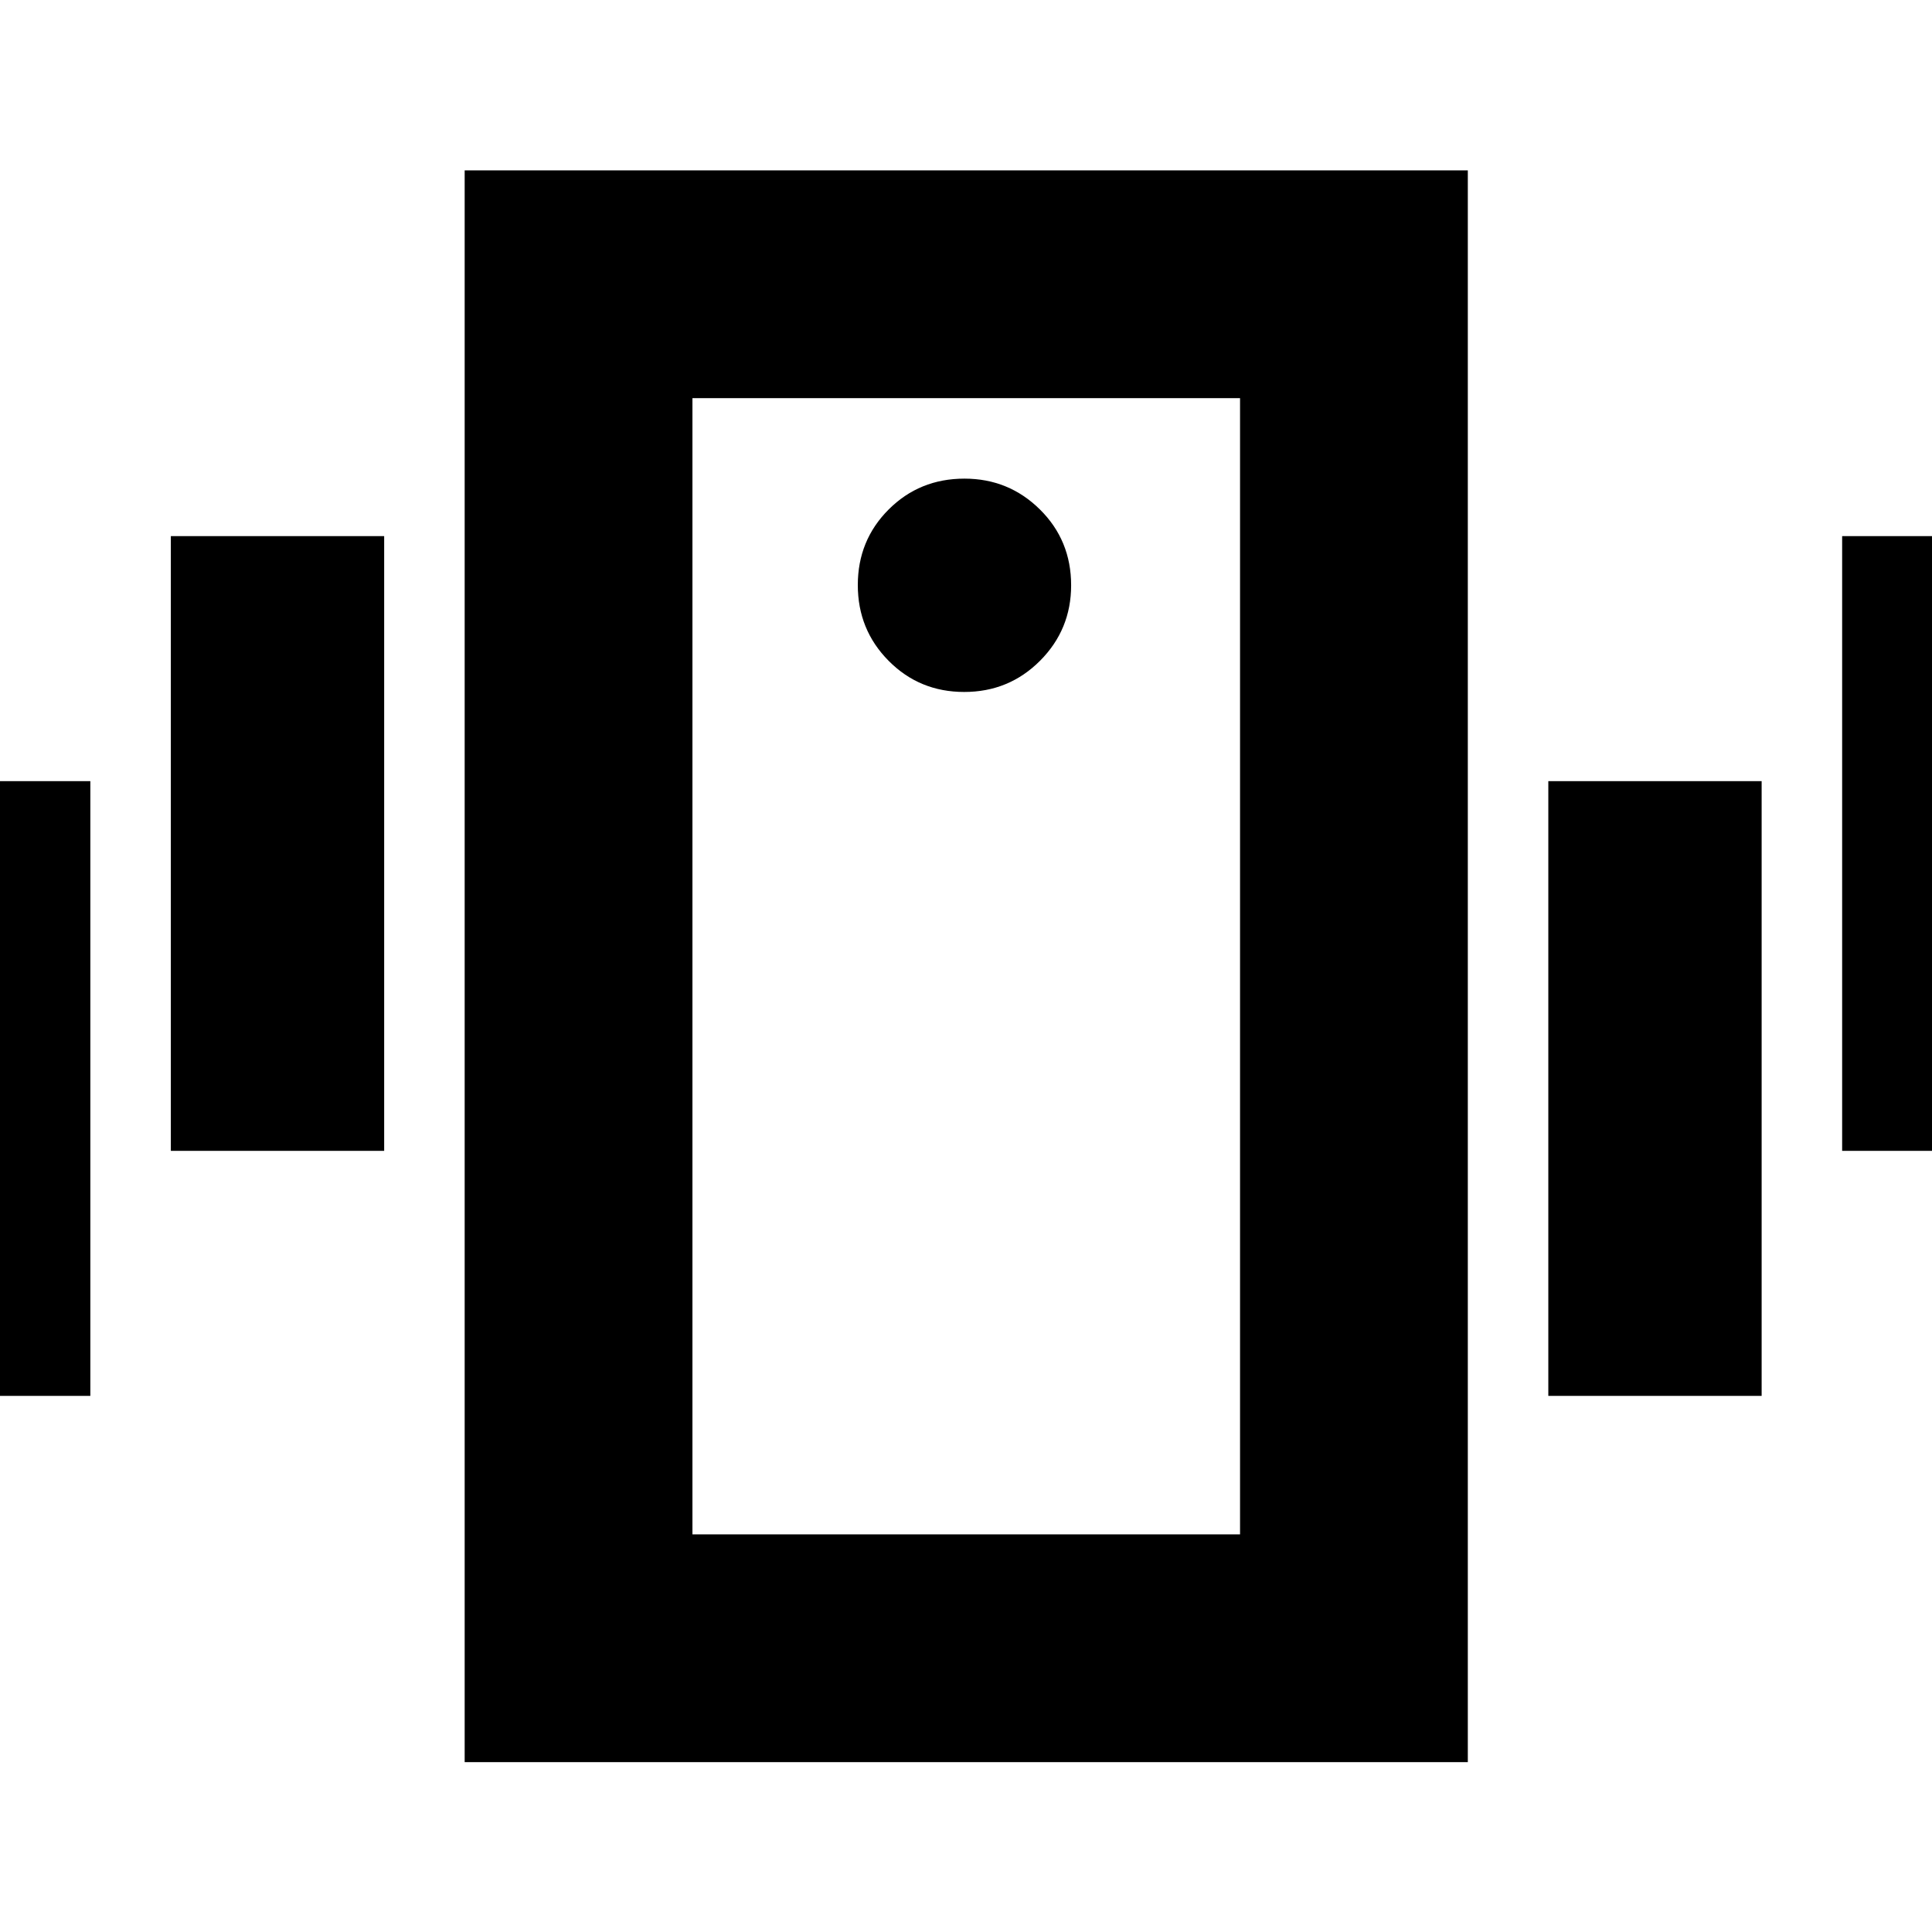 <svg xmlns="http://www.w3.org/2000/svg" height="24" viewBox="0 -960 960 960" width="24"><path d="M230.89-84.41v-790.94h498.46v790.94H230.89Zm385.28-113.18v-564.58h-272.1v564.58h272.1ZM479.12-616.17q22.21 0 37.67-15.5 15.45-15.5 15.45-37.5 0-22.34-15.5-37.67-15.5-15.33-37.5-15.33-22.34 0-37.67 15.33-15.33 15.33-15.33 37.55 0 22.21 15.33 37.66 15.33 15.46 37.55 15.46ZM-61.11-266.39v-305.46h106v305.46h-106Zm146-121.76v-305.46h106v305.46h-106Zm830.46 0v-305.46h106v305.46h-106Zm-146 121.76v-305.46h106v305.46h-106ZM344.07-762.17v564.58-564.58Z"/></svg>